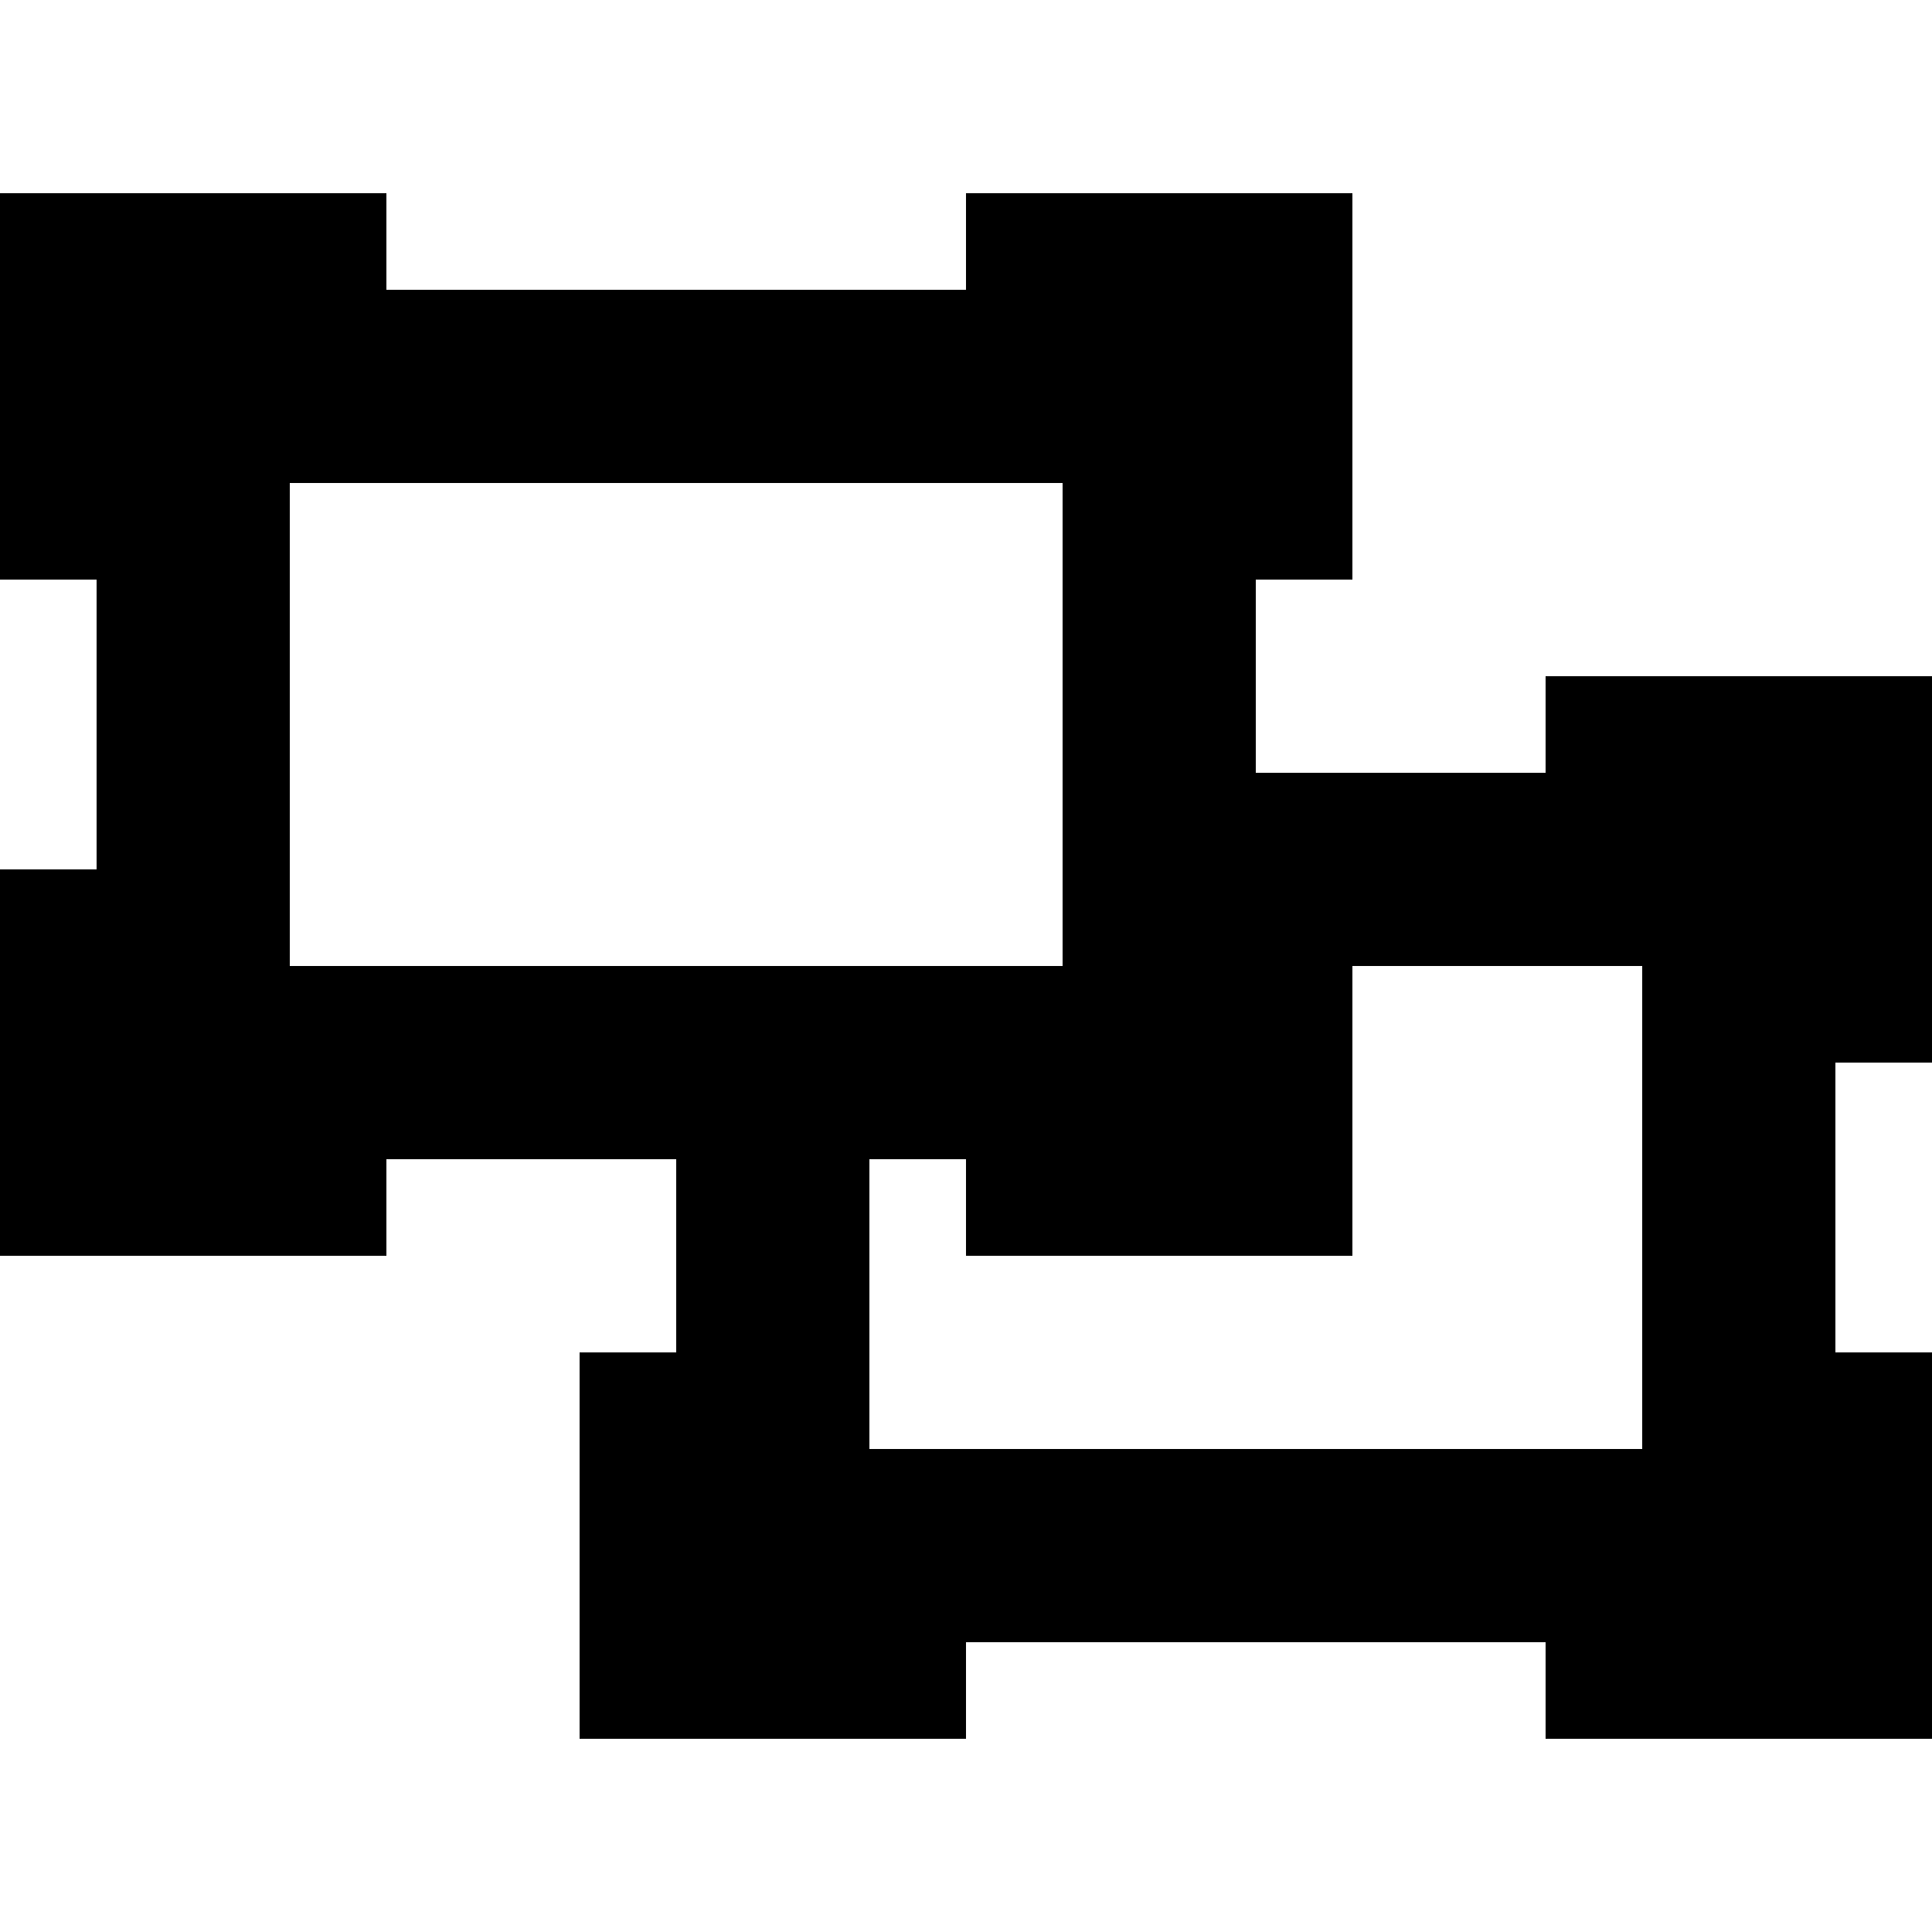 <svg xmlns="http://www.w3.org/2000/svg" width="24" height="24" viewBox="0 0 640 512">
    <path class="pr-icon-duotone-secondary" d="M192 384l0 128 128 0 0-32 192 0 0 32 128 0 0-128-32 0 0-96 32 0 0-128-128 0 0 32-96 0 0 32 32 0 0 32 64 0 32 0 0 32 0 96 0 32-32 0-192 0-32 0 0-32 0-64-64 0 0 64-32 0z"/>
    <path class="pr-icon-duotone-primary" d="M0 0L128 0l0 32 192 0 0-32L448 0l0 128-32 0 0 96 32 0 0 128-128 0 0-32-192 0 0 32L0 352 0 224l32 0 0-96L0 128 0 0zM352 128l0-32-32 0L128 96 96 96l0 32 0 96 0 32 32 0 192 0 32 0 0-32 0-96z"/>
</svg>